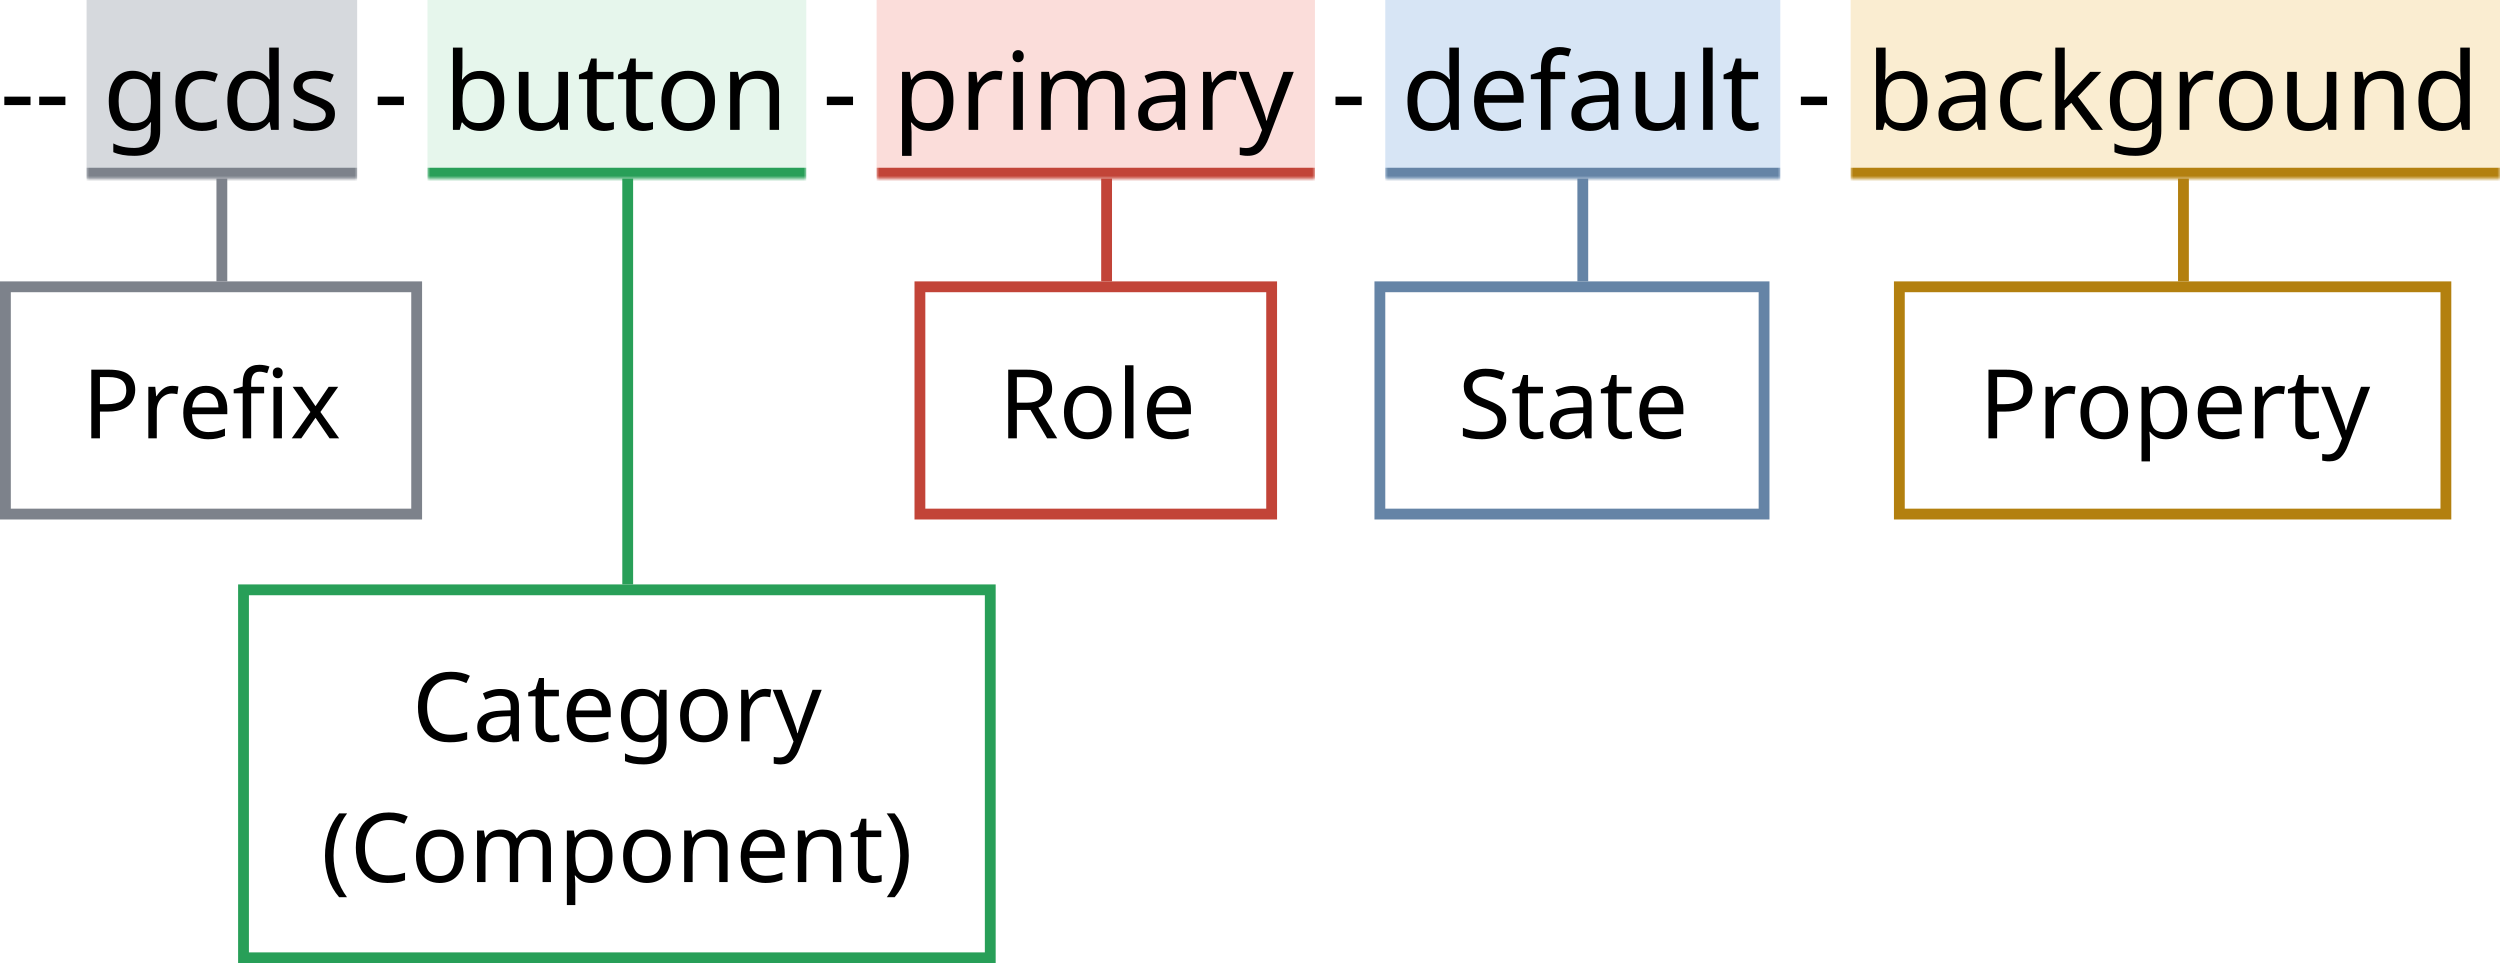 <svg width="462" height="178" viewBox="0 0 462 178" fill="none" xmlns="http://www.w3.org/2000/svg">
<path d="M0.8 19.42V17.86H5.64V19.42H0.8ZM7.245 19.42V17.86H12.085V19.42H7.245Z" fill="black"/>
<mask id="path-2-inside-1_8579_33782" fill="white">
<path d="M16 0H66V33H16V0Z"/>
</mask>
<path d="M16 0H66V33H16V0Z" fill="#D6D9DD"/>
<path d="M24.5 13.08C25.207 13.08 25.84 13.213 26.4 13.48C26.973 13.747 27.46 14.153 27.86 14.7H27.96L28.2 13.28H29.6V24.18C29.6 25.713 29.207 26.867 28.42 27.64C27.647 28.413 26.44 28.8 24.8 28.8C23.227 28.8 21.94 28.573 20.94 28.12V26.5C21.993 27.06 23.313 27.34 24.9 27.34C25.82 27.34 26.54 27.067 27.06 26.52C27.593 25.987 27.86 25.253 27.86 24.32V23.9C27.86 23.74 27.867 23.513 27.88 23.22C27.893 22.913 27.907 22.7 27.92 22.58H27.84C27.12 23.66 26.013 24.2 24.52 24.2C23.133 24.2 22.047 23.713 21.26 22.74C20.487 21.767 20.1 20.407 20.1 18.66C20.1 16.953 20.487 15.6 21.26 14.6C22.047 13.587 23.127 13.08 24.5 13.08ZM24.74 14.56C23.847 14.56 23.153 14.92 22.66 15.64C22.167 16.347 21.92 17.36 21.92 18.68C21.92 20 22.16 21.013 22.64 21.72C23.133 22.413 23.847 22.76 24.78 22.76C25.86 22.76 26.647 22.473 27.14 21.9C27.633 21.313 27.88 20.373 27.88 19.08V18.66C27.88 17.193 27.627 16.147 27.12 15.52C26.613 14.88 25.82 14.56 24.74 14.56ZM37.305 24.2C36.358 24.2 35.511 24.007 34.765 23.62C34.031 23.233 33.451 22.633 33.025 21.82C32.611 21.007 32.405 19.967 32.405 18.7C32.405 17.38 32.625 16.307 33.065 15.48C33.505 14.653 34.098 14.047 34.845 13.66C35.605 13.273 36.465 13.08 37.425 13.08C37.971 13.08 38.498 13.14 39.005 13.26C39.511 13.367 39.925 13.5 40.245 13.66L39.705 15.12C39.385 15 39.011 14.887 38.585 14.78C38.158 14.673 37.758 14.62 37.385 14.62C35.278 14.62 34.225 15.973 34.225 18.68C34.225 19.973 34.478 20.967 34.985 21.66C35.505 22.34 36.271 22.68 37.285 22.68C37.871 22.68 38.385 22.62 38.825 22.5C39.278 22.38 39.691 22.233 40.065 22.06V23.62C39.705 23.807 39.305 23.947 38.865 24.04C38.438 24.147 37.918 24.2 37.305 24.2ZM46.414 24.2C45.081 24.2 44.014 23.74 43.214 22.82C42.414 21.887 42.014 20.5 42.014 18.66C42.014 16.82 42.414 15.433 43.214 14.5C44.027 13.553 45.101 13.08 46.434 13.08C47.261 13.08 47.934 13.233 48.454 13.54C48.987 13.847 49.421 14.22 49.754 14.66H49.874C49.861 14.487 49.834 14.233 49.794 13.9C49.767 13.553 49.754 13.28 49.754 13.08V8.8H51.514V24H50.094L49.834 22.56H49.754C49.434 23.013 49.007 23.4 48.474 23.72C47.941 24.04 47.254 24.2 46.414 24.2ZM46.694 22.74C47.827 22.74 48.621 22.433 49.074 21.82C49.541 21.193 49.774 20.253 49.774 19V18.68C49.774 17.347 49.554 16.327 49.114 15.62C48.674 14.9 47.861 14.54 46.674 14.54C45.727 14.54 45.014 14.92 44.534 15.68C44.067 16.427 43.834 17.433 43.834 18.7C43.834 19.98 44.067 20.973 44.534 21.68C45.014 22.387 45.734 22.74 46.694 22.74ZM61.899 21.04C61.899 22.08 61.512 22.867 60.739 23.4C59.965 23.933 58.925 24.2 57.619 24.2C56.872 24.2 56.225 24.14 55.679 24.02C55.145 23.9 54.672 23.733 54.259 23.52V21.92C54.685 22.133 55.199 22.333 55.799 22.52C56.412 22.693 57.032 22.78 57.659 22.78C58.552 22.78 59.199 22.64 59.599 22.36C59.999 22.067 60.199 21.68 60.199 21.2C60.199 20.933 60.125 20.693 59.979 20.48C59.832 20.267 59.565 20.053 59.179 19.84C58.805 19.627 58.265 19.387 57.559 19.12C56.865 18.853 56.272 18.587 55.779 18.32C55.285 18.053 54.905 17.733 54.639 17.36C54.372 16.987 54.239 16.507 54.239 15.92C54.239 15.013 54.605 14.313 55.339 13.82C56.085 13.327 57.059 13.08 58.259 13.08C58.912 13.08 59.519 13.147 60.079 13.28C60.652 13.4 61.185 13.573 61.679 13.8L61.079 15.2C60.625 15.013 60.152 14.853 59.659 14.72C59.165 14.587 58.659 14.52 58.139 14.52C57.419 14.52 56.865 14.64 56.479 14.88C56.105 15.107 55.919 15.42 55.919 15.82C55.919 16.113 56.005 16.367 56.179 16.58C56.352 16.78 56.639 16.98 57.039 17.18C57.452 17.367 57.999 17.593 58.679 17.86C59.359 18.113 59.939 18.373 60.419 18.64C60.899 18.907 61.265 19.233 61.519 19.62C61.772 19.993 61.899 20.467 61.899 21.04Z" fill="black"/>
<path d="M66 31H16V35H66V31Z" fill="#7D828B" mask="url(#path-2-inside-1_8579_33782)"/>
<path d="M69.8 19.42V17.86H74.64V19.42H69.8Z" fill="black"/>
<mask id="path-6-inside-2_8579_33782" fill="white">
<path d="M79 0H149V33H79V0Z"/>
</mask>
<path d="M79 0H149V33H79V0Z" fill="#E6F6EC"/>
<path d="M85.46 12.5C85.46 12.953 85.447 13.38 85.42 13.78C85.407 14.167 85.387 14.473 85.36 14.7H85.46C85.767 14.247 86.187 13.867 86.72 13.56C87.253 13.253 87.94 13.1 88.78 13.1C90.113 13.1 91.18 13.567 91.98 14.5C92.793 15.42 93.2 16.8 93.2 18.64C93.2 20.48 92.793 21.867 91.98 22.8C91.167 23.733 90.1 24.2 88.78 24.2C87.94 24.2 87.253 24.047 86.72 23.74C86.187 23.433 85.767 23.067 85.46 22.64H85.32L84.96 24H83.7V8.8H85.46V12.5ZM88.48 14.56C87.347 14.56 86.56 14.887 86.12 15.54C85.68 16.193 85.46 17.207 85.46 18.58V18.66C85.46 19.98 85.673 20.993 86.1 21.7C86.54 22.393 87.347 22.74 88.52 22.74C89.48 22.74 90.193 22.387 90.66 21.68C91.14 20.973 91.38 19.953 91.38 18.62C91.38 15.913 90.413 14.56 88.48 14.56ZM104.965 13.28V24H103.525L103.265 22.58H103.185C102.838 23.14 102.358 23.553 101.745 23.82C101.131 24.073 100.478 24.2 99.785 24.2C98.491 24.2 97.518 23.893 96.865 23.28C96.211 22.653 95.885 21.66 95.885 20.3V13.28H97.665V20.18C97.665 21.887 98.458 22.74 100.045 22.74C101.231 22.74 102.051 22.407 102.505 21.74C102.971 21.073 103.205 20.113 103.205 18.86V13.28H104.965ZM111.948 22.76C112.215 22.76 112.488 22.74 112.768 22.7C113.048 22.647 113.275 22.593 113.448 22.54V23.88C113.261 23.973 112.995 24.047 112.648 24.1C112.301 24.167 111.968 24.2 111.648 24.2C111.088 24.2 110.568 24.107 110.088 23.92C109.621 23.72 109.241 23.38 108.948 22.9C108.655 22.42 108.508 21.747 108.508 20.88V14.64H106.988V13.8L108.528 13.1L109.228 10.82H110.268V13.28H113.368V14.64H110.268V20.84C110.268 21.493 110.421 21.98 110.728 22.3C111.048 22.607 111.455 22.76 111.948 22.76ZM119.175 22.76C119.441 22.76 119.715 22.74 119.995 22.7C120.275 22.647 120.501 22.593 120.675 22.54V23.88C120.488 23.973 120.221 24.047 119.875 24.1C119.528 24.167 119.195 24.2 118.875 24.2C118.315 24.2 117.795 24.107 117.315 23.92C116.848 23.72 116.468 23.38 116.175 22.9C115.881 22.42 115.735 21.747 115.735 20.88V14.64H114.215V13.8L115.755 13.1L116.455 10.82H117.495V13.28H120.595V14.64H117.495V20.84C117.495 21.493 117.648 21.98 117.955 22.3C118.275 22.607 118.681 22.76 119.175 22.76ZM132.141 18.62C132.141 20.393 131.688 21.767 130.781 22.74C129.888 23.713 128.674 24.2 127.141 24.2C126.194 24.2 125.348 23.987 124.601 23.56C123.868 23.12 123.288 22.487 122.861 21.66C122.434 20.82 122.221 19.807 122.221 18.62C122.221 16.847 122.668 15.48 123.561 14.52C124.454 13.56 125.668 13.08 127.201 13.08C128.174 13.08 129.028 13.3 129.761 13.74C130.508 14.167 131.088 14.793 131.501 15.62C131.928 16.433 132.141 17.433 132.141 18.62ZM124.041 18.62C124.041 19.887 124.288 20.893 124.781 21.64C125.288 22.373 126.088 22.74 127.181 22.74C128.261 22.74 129.054 22.373 129.561 21.64C130.068 20.893 130.321 19.887 130.321 18.62C130.321 17.353 130.068 16.36 129.561 15.64C129.054 14.92 128.254 14.56 127.161 14.56C126.068 14.56 125.274 14.92 124.781 15.64C124.288 16.36 124.041 17.353 124.041 18.62ZM140.09 13.08C141.37 13.08 142.337 13.393 142.99 14.02C143.644 14.633 143.97 15.633 143.97 17.02V24H142.23V17.14C142.23 15.42 141.43 14.56 139.83 14.56C138.644 14.56 137.824 14.893 137.37 15.56C136.917 16.227 136.69 17.187 136.69 18.44V24H134.93V13.28H136.35L136.61 14.74H136.71C137.057 14.18 137.537 13.767 138.15 13.5C138.764 13.22 139.41 13.08 140.09 13.08Z" fill="black"/>
<path d="M149 31H79V35H149V31Z" fill="#289F58" mask="url(#path-6-inside-2_8579_33782)"/>
<path d="M152.8 19.42V17.86H157.64V19.42H152.8Z" fill="black"/>
<mask id="path-10-inside-3_8579_33782" fill="white">
<path d="M162 0H243V33H162V0Z"/>
</mask>
<path d="M162 0H243V33H162V0Z" fill="#FBDDDA"/>
<path d="M171.8 13.08C173.12 13.08 174.18 13.54 174.98 14.46C175.793 15.38 176.2 16.767 176.2 18.62C176.2 20.447 175.793 21.833 174.98 22.78C174.18 23.727 173.113 24.2 171.78 24.2C170.953 24.2 170.267 24.047 169.72 23.74C169.187 23.42 168.767 23.053 168.46 22.64H168.34C168.367 22.867 168.393 23.153 168.42 23.5C168.447 23.847 168.46 24.147 168.46 24.4V28.8H166.7V13.28H168.14L168.38 14.74H168.46C168.78 14.273 169.2 13.88 169.72 13.56C170.24 13.24 170.933 13.08 171.8 13.08ZM171.48 14.56C170.387 14.56 169.613 14.867 169.16 15.48C168.72 16.093 168.487 17.027 168.46 18.28V18.62C168.46 19.94 168.673 20.96 169.1 21.68C169.54 22.387 170.347 22.74 171.52 22.74C172.173 22.74 172.707 22.56 173.12 22.2C173.547 21.84 173.86 21.353 174.06 20.74C174.273 20.113 174.38 19.4 174.38 18.6C174.38 17.373 174.14 16.393 173.66 15.66C173.193 14.927 172.467 14.56 171.48 14.56ZM184.005 13.08C184.205 13.08 184.418 13.093 184.645 13.12C184.885 13.133 185.091 13.16 185.265 13.2L185.045 14.82C184.871 14.78 184.678 14.747 184.465 14.72C184.265 14.693 184.071 14.68 183.885 14.68C183.338 14.68 182.825 14.833 182.345 15.14C181.865 15.433 181.478 15.853 181.185 16.4C180.905 16.933 180.765 17.56 180.765 18.28V24H179.005V13.28H180.445L180.645 15.24H180.725C181.071 14.653 181.518 14.147 182.065 13.72C182.611 13.293 183.258 13.08 184.005 13.08ZM188.166 9.26C188.433 9.26 188.666 9.353 188.866 9.54C189.08 9.713 189.186 9.993 189.186 10.38C189.186 10.753 189.08 11.033 188.866 11.22C188.666 11.407 188.433 11.5 188.166 11.5C187.873 11.5 187.626 11.407 187.426 11.22C187.226 11.033 187.126 10.753 187.126 10.38C187.126 9.993 187.226 9.713 187.426 9.54C187.626 9.353 187.873 9.26 188.166 9.26ZM189.026 13.28V24H187.266V13.28H189.026ZM204.183 13.08C205.396 13.08 206.303 13.393 206.903 14.02C207.503 14.633 207.803 15.633 207.803 17.02V24H206.063V17.1C206.063 15.407 205.336 14.56 203.883 14.56C202.843 14.56 202.096 14.86 201.643 15.46C201.203 16.06 200.983 16.933 200.983 18.08V24H199.243V17.1C199.243 15.407 198.509 14.56 197.043 14.56C195.963 14.56 195.216 14.893 194.803 15.56C194.389 16.227 194.183 17.187 194.183 18.44V24H192.423V13.28H193.843L194.103 14.74H194.203C194.536 14.18 194.983 13.767 195.543 13.5C196.116 13.22 196.723 13.08 197.363 13.08C199.043 13.08 200.136 13.68 200.643 14.88H200.743C201.103 14.267 201.589 13.813 202.203 13.52C202.829 13.227 203.489 13.08 204.183 13.08ZM215.174 13.1C216.481 13.1 217.447 13.387 218.074 13.96C218.701 14.533 219.014 15.447 219.014 16.7V24H217.734L217.394 22.48H217.314C216.847 23.067 216.354 23.5 215.834 23.78C215.327 24.06 214.621 24.2 213.714 24.2C212.741 24.2 211.934 23.947 211.294 23.44C210.654 22.92 210.334 22.113 210.334 21.02C210.334 19.953 210.754 19.133 211.594 18.56C212.434 17.973 213.727 17.653 215.474 17.6L217.294 17.54V16.9C217.294 16.007 217.101 15.387 216.714 15.04C216.327 14.693 215.781 14.52 215.074 14.52C214.514 14.52 213.981 14.607 213.474 14.78C212.967 14.94 212.494 15.127 212.054 15.34L211.514 14.02C211.981 13.767 212.534 13.553 213.174 13.38C213.814 13.193 214.481 13.1 215.174 13.1ZM215.694 18.82C214.361 18.873 213.434 19.087 212.914 19.46C212.407 19.833 212.154 20.36 212.154 21.04C212.154 21.64 212.334 22.08 212.694 22.36C213.067 22.64 213.541 22.78 214.114 22.78C215.021 22.78 215.774 22.533 216.374 22.04C216.974 21.533 217.274 20.76 217.274 19.72V18.76L215.694 18.82ZM227.325 13.08C227.525 13.08 227.738 13.093 227.965 13.12C228.205 13.133 228.412 13.16 228.585 13.2L228.365 14.82C228.192 14.78 227.998 14.747 227.785 14.72C227.585 14.693 227.392 14.68 227.205 14.68C226.658 14.68 226.145 14.833 225.665 15.14C225.185 15.433 224.798 15.853 224.505 16.4C224.225 16.933 224.085 17.56 224.085 18.28V24H222.325V13.28H223.765L223.965 15.24H224.045C224.392 14.653 224.838 14.147 225.385 13.72C225.932 13.293 226.578 13.08 227.325 13.08ZM228.907 13.28H230.787L233.107 19.38C233.307 19.913 233.487 20.427 233.647 20.92C233.807 21.4 233.927 21.86 234.007 22.3H234.087C234.167 21.967 234.293 21.533 234.467 21C234.64 20.453 234.82 19.907 235.007 19.36L237.187 13.28H239.087L234.467 25.48C234.093 26.493 233.607 27.3 233.007 27.9C232.42 28.5 231.607 28.8 230.567 28.8C230.247 28.8 229.967 28.78 229.727 28.74C229.487 28.713 229.28 28.68 229.107 28.64V27.24C229.253 27.267 229.427 27.293 229.627 27.32C229.84 27.347 230.06 27.36 230.287 27.36C230.9 27.36 231.393 27.187 231.767 26.84C232.153 26.493 232.453 26.033 232.667 25.46L233.227 24.04L228.907 13.28Z" fill="black"/>
<path d="M243 31H162V35H243V31Z" fill="#C24438" mask="url(#path-10-inside-3_8579_33782)"/>
<path d="M246.8 19.42V17.86H251.64V19.42H246.8Z" fill="black"/>
<mask id="path-14-inside-4_8579_33782" fill="white">
<path d="M256 0H329V33H256V0Z"/>
</mask>
<path d="M256 0H329V33H256V0Z" fill="#D7E5F5"/>
<path d="M264.5 24.2C263.167 24.2 262.1 23.74 261.3 22.82C260.5 21.887 260.1 20.5 260.1 18.66C260.1 16.82 260.5 15.433 261.3 14.5C262.113 13.553 263.187 13.08 264.52 13.08C265.347 13.08 266.02 13.233 266.54 13.54C267.073 13.847 267.507 14.22 267.84 14.66H267.96C267.947 14.487 267.92 14.233 267.88 13.9C267.853 13.553 267.84 13.28 267.84 13.08V8.8H269.6V24H268.18L267.92 22.56H267.84C267.52 23.013 267.093 23.4 266.56 23.72C266.027 24.04 265.34 24.2 264.5 24.2ZM264.78 22.74C265.913 22.74 266.707 22.433 267.16 21.82C267.627 21.193 267.86 20.253 267.86 19V18.68C267.86 17.347 267.64 16.327 267.2 15.62C266.76 14.9 265.947 14.54 264.76 14.54C263.813 14.54 263.1 14.92 262.62 15.68C262.153 16.427 261.92 17.433 261.92 18.7C261.92 19.98 262.153 20.973 262.62 21.68C263.1 22.387 263.82 22.74 264.78 22.74ZM277.145 13.08C278.065 13.08 278.851 13.28 279.505 13.68C280.171 14.08 280.678 14.647 281.025 15.38C281.385 16.1 281.565 16.947 281.565 17.92V18.98H274.225C274.251 20.193 274.558 21.12 275.145 21.76C275.745 22.387 276.578 22.7 277.645 22.7C278.325 22.7 278.925 22.64 279.445 22.52C279.978 22.387 280.525 22.2 281.085 21.96V23.5C280.538 23.74 279.998 23.913 279.465 24.02C278.931 24.14 278.298 24.2 277.565 24.2C276.551 24.2 275.651 23.993 274.865 23.58C274.091 23.167 273.485 22.553 273.045 21.74C272.618 20.913 272.405 19.907 272.405 18.72C272.405 17.547 272.598 16.54 272.985 15.7C273.385 14.86 273.938 14.213 274.645 13.76C275.365 13.307 276.198 13.08 277.145 13.08ZM277.125 14.52C276.285 14.52 275.618 14.793 275.125 15.34C274.645 15.873 274.358 16.62 274.265 17.58H279.725C279.711 16.673 279.498 15.94 279.085 15.38C278.671 14.807 278.018 14.52 277.125 14.52ZM289.234 14.64H286.534V24H284.774V14.64H282.894V13.82L284.774 13.22V12.6C284.774 11.213 285.08 10.22 285.694 9.62C286.307 9.007 287.16 8.7 288.254 8.7C288.68 8.7 289.067 8.74 289.414 8.82C289.774 8.887 290.08 8.967 290.334 9.06L289.874 10.44C289.66 10.373 289.414 10.307 289.134 10.24C288.854 10.173 288.567 10.14 288.274 10.14C287.687 10.14 287.247 10.34 286.954 10.74C286.674 11.127 286.534 11.74 286.534 12.58V13.28H289.234V14.64ZM295.229 13.1C296.535 13.1 297.502 13.387 298.129 13.96C298.755 14.533 299.069 15.447 299.069 16.7V24H297.789L297.449 22.48H297.369C296.902 23.067 296.409 23.5 295.889 23.78C295.382 24.06 294.675 24.2 293.769 24.2C292.795 24.2 291.989 23.947 291.349 23.44C290.709 22.92 290.389 22.113 290.389 21.02C290.389 19.953 290.809 19.133 291.649 18.56C292.489 17.973 293.782 17.653 295.529 17.6L297.349 17.54V16.9C297.349 16.007 297.155 15.387 296.769 15.04C296.382 14.693 295.835 14.52 295.129 14.52C294.569 14.52 294.035 14.607 293.529 14.78C293.022 14.94 292.549 15.127 292.109 15.34L291.569 14.02C292.035 13.767 292.589 13.553 293.229 13.38C293.869 13.193 294.535 13.1 295.229 13.1ZM295.749 18.82C294.415 18.873 293.489 19.087 292.969 19.46C292.462 19.833 292.209 20.36 292.209 21.04C292.209 21.64 292.389 22.08 292.749 22.36C293.122 22.64 293.595 22.78 294.169 22.78C295.075 22.78 295.829 22.533 296.429 22.04C297.029 21.533 297.329 20.76 297.329 19.72V18.76L295.749 18.82ZM311.34 13.28V24H309.9L309.64 22.58H309.56C309.213 23.14 308.733 23.553 308.12 23.82C307.506 24.073 306.853 24.2 306.16 24.2C304.866 24.2 303.893 23.893 303.24 23.28C302.586 22.653 302.26 21.66 302.26 20.3V13.28H304.04V20.18C304.04 21.887 304.833 22.74 306.42 22.74C307.606 22.74 308.426 22.407 308.88 21.74C309.346 21.073 309.58 20.113 309.58 18.86V13.28H311.34ZM316.503 24H314.743V8.8H316.503V24ZM323.479 22.76C323.746 22.76 324.019 22.74 324.299 22.7C324.579 22.647 324.806 22.593 324.979 22.54V23.88C324.793 23.973 324.526 24.047 324.179 24.1C323.833 24.167 323.499 24.2 323.179 24.2C322.619 24.2 322.099 24.107 321.619 23.92C321.153 23.72 320.773 23.38 320.479 22.9C320.186 22.42 320.039 21.747 320.039 20.88V14.64H318.519V13.8L320.059 13.1L320.759 10.82H321.799V13.28H324.899V14.64H321.799V20.84C321.799 21.493 321.953 21.98 322.259 22.3C322.579 22.607 322.986 22.76 323.479 22.76Z" fill="black"/>
<path d="M329 31H256V35H329V31Z" fill="#6584A6" mask="url(#path-14-inside-4_8579_33782)"/>
<path d="M332.8 19.42V17.86H337.64V19.42H332.8Z" fill="black"/>
<mask id="path-18-inside-5_8579_33782" fill="white">
<path d="M342 0H462V33H342V0Z"/>
</mask>
<path d="M342 0H462V33H342V0Z" fill="#FAEDD1"/>
<path d="M348.46 12.5C348.46 12.953 348.447 13.38 348.42 13.78C348.407 14.167 348.387 14.473 348.36 14.7H348.46C348.767 14.247 349.187 13.867 349.72 13.56C350.253 13.253 350.94 13.1 351.78 13.1C353.113 13.1 354.18 13.567 354.98 14.5C355.793 15.42 356.2 16.8 356.2 18.64C356.2 20.48 355.793 21.867 354.98 22.8C354.167 23.733 353.1 24.2 351.78 24.2C350.94 24.2 350.253 24.047 349.72 23.74C349.187 23.433 348.767 23.067 348.46 22.64H348.32L347.96 24H346.7V8.8H348.46V12.5ZM351.48 14.56C350.347 14.56 349.56 14.887 349.12 15.54C348.68 16.193 348.46 17.207 348.46 18.58V18.66C348.46 19.98 348.673 20.993 349.1 21.7C349.54 22.393 350.347 22.74 351.52 22.74C352.48 22.74 353.193 22.387 353.66 21.68C354.14 20.973 354.38 19.953 354.38 18.62C354.38 15.913 353.413 14.56 351.48 14.56ZM363.065 13.1C364.371 13.1 365.338 13.387 365.965 13.96C366.591 14.533 366.905 15.447 366.905 16.7V24H365.625L365.285 22.48H365.205C364.738 23.067 364.245 23.5 363.725 23.78C363.218 24.06 362.511 24.2 361.605 24.2C360.631 24.2 359.825 23.947 359.185 23.44C358.545 22.92 358.225 22.113 358.225 21.02C358.225 19.953 358.645 19.133 359.485 18.56C360.325 17.973 361.618 17.653 363.365 17.6L365.185 17.54V16.9C365.185 16.007 364.991 15.387 364.605 15.04C364.218 14.693 363.671 14.52 362.965 14.52C362.405 14.52 361.871 14.607 361.365 14.78C360.858 14.94 360.385 15.127 359.945 15.34L359.405 14.02C359.871 13.767 360.425 13.553 361.065 13.38C361.705 13.193 362.371 13.1 363.065 13.1ZM363.585 18.82C362.251 18.873 361.325 19.087 360.805 19.46C360.298 19.833 360.045 20.36 360.045 21.04C360.045 21.64 360.225 22.08 360.585 22.36C360.958 22.64 361.431 22.78 362.005 22.78C362.911 22.78 363.665 22.533 364.265 22.04C364.865 21.533 365.165 20.76 365.165 19.72V18.76L363.585 18.82ZM374.516 24.2C373.569 24.2 372.722 24.007 371.976 23.62C371.242 23.233 370.662 22.633 370.236 21.82C369.822 21.007 369.616 19.967 369.616 18.7C369.616 17.38 369.836 16.307 370.276 15.48C370.716 14.653 371.309 14.047 372.056 13.66C372.816 13.273 373.676 13.08 374.636 13.08C375.182 13.08 375.709 13.14 376.216 13.26C376.722 13.367 377.136 13.5 377.456 13.66L376.916 15.12C376.596 15 376.222 14.887 375.796 14.78C375.369 14.673 374.969 14.62 374.596 14.62C372.489 14.62 371.436 15.973 371.436 18.68C371.436 19.973 371.689 20.967 372.196 21.66C372.716 22.34 373.482 22.68 374.496 22.68C375.082 22.68 375.596 22.62 376.036 22.5C376.489 22.38 376.902 22.233 377.276 22.06V23.62C376.916 23.807 376.516 23.947 376.076 24.04C375.649 24.147 375.129 24.2 374.516 24.2ZM381.565 16.74C381.565 16.953 381.552 17.233 381.525 17.58C381.512 17.927 381.498 18.227 381.485 18.48H381.565C381.645 18.373 381.765 18.22 381.925 18.02C382.085 17.82 382.245 17.62 382.405 17.42C382.578 17.207 382.725 17.033 382.845 16.9L386.265 13.28H388.325L383.985 17.86L388.625 24H386.505L382.785 19L381.565 20.06V24H379.825V8.8H381.565V16.74ZM394.309 13.08C395.015 13.08 395.649 13.213 396.209 13.48C396.782 13.747 397.269 14.153 397.669 14.7H397.769L398.009 13.28H399.409V24.18C399.409 25.713 399.015 26.867 398.229 27.64C397.455 28.413 396.249 28.8 394.609 28.8C393.035 28.8 391.749 28.573 390.749 28.12V26.5C391.802 27.06 393.122 27.34 394.709 27.34C395.629 27.34 396.349 27.067 396.869 26.52C397.402 25.987 397.669 25.253 397.669 24.32V23.9C397.669 23.74 397.675 23.513 397.689 23.22C397.702 22.913 397.715 22.7 397.729 22.58H397.649C396.929 23.66 395.822 24.2 394.329 24.2C392.942 24.2 391.855 23.713 391.069 22.74C390.295 21.767 389.909 20.407 389.909 18.66C389.909 16.953 390.295 15.6 391.069 14.6C391.855 13.587 392.935 13.08 394.309 13.08ZM394.549 14.56C393.655 14.56 392.962 14.92 392.469 15.64C391.975 16.347 391.729 17.36 391.729 18.68C391.729 20 391.969 21.013 392.449 21.72C392.942 22.413 393.655 22.76 394.589 22.76C395.669 22.76 396.455 22.473 396.949 21.9C397.442 21.313 397.689 20.373 397.689 19.08V18.66C397.689 17.193 397.435 16.147 396.929 15.52C396.422 14.88 395.629 14.56 394.549 14.56ZM407.813 13.08C408.013 13.08 408.227 13.093 408.453 13.12C408.693 13.133 408.9 13.16 409.073 13.2L408.853 14.82C408.68 14.78 408.487 14.747 408.273 14.72C408.073 14.693 407.88 14.68 407.693 14.68C407.147 14.68 406.633 14.833 406.153 15.14C405.673 15.433 405.287 15.853 404.993 16.4C404.713 16.933 404.573 17.56 404.573 18.28V24H402.813V13.28H404.253L404.453 15.24H404.533C404.88 14.653 405.327 14.147 405.873 13.72C406.42 13.293 407.067 13.08 407.813 13.08ZM420.004 18.62C420.004 20.393 419.551 21.767 418.644 22.74C417.751 23.713 416.538 24.2 415.004 24.2C414.058 24.2 413.211 23.987 412.464 23.56C411.731 23.12 411.151 22.487 410.724 21.66C410.298 20.82 410.084 19.807 410.084 18.62C410.084 16.847 410.531 15.48 411.424 14.52C412.318 13.56 413.531 13.08 415.064 13.08C416.038 13.08 416.891 13.3 417.624 13.74C418.371 14.167 418.951 14.793 419.364 15.62C419.791 16.433 420.004 17.433 420.004 18.62ZM411.904 18.62C411.904 19.887 412.151 20.893 412.644 21.64C413.151 22.373 413.951 22.74 415.044 22.74C416.124 22.74 416.918 22.373 417.424 21.64C417.931 20.893 418.184 19.887 418.184 18.62C418.184 17.353 417.931 16.36 417.424 15.64C416.918 14.92 416.118 14.56 415.024 14.56C413.931 14.56 413.138 14.92 412.644 15.64C412.151 16.36 411.904 17.353 411.904 18.62ZM431.754 13.28V24H430.314L430.054 22.58H429.974C429.627 23.14 429.147 23.553 428.534 23.82C427.92 24.073 427.267 24.2 426.574 24.2C425.28 24.2 424.307 23.893 423.654 23.28C423 22.653 422.674 21.66 422.674 20.3V13.28H424.454V20.18C424.454 21.887 425.247 22.74 426.834 22.74C428.02 22.74 428.84 22.407 429.294 21.74C429.76 21.073 429.994 20.113 429.994 18.86V13.28H431.754ZM440.317 13.08C441.597 13.08 442.564 13.393 443.217 14.02C443.87 14.633 444.197 15.633 444.197 17.02V24H442.457V17.14C442.457 15.42 441.657 14.56 440.057 14.56C438.87 14.56 438.05 14.893 437.597 15.56C437.144 16.227 436.917 17.187 436.917 18.44V24H435.157V13.28H436.577L436.837 14.74H436.937C437.284 14.18 437.764 13.767 438.377 13.5C438.99 13.22 439.637 13.08 440.317 13.08ZM451.32 24.2C449.987 24.2 448.92 23.74 448.12 22.82C447.32 21.887 446.92 20.5 446.92 18.66C446.92 16.82 447.32 15.433 448.12 14.5C448.934 13.553 450.007 13.08 451.34 13.08C452.167 13.08 452.84 13.233 453.36 13.54C453.894 13.847 454.327 14.22 454.66 14.66H454.78C454.767 14.487 454.74 14.233 454.7 13.9C454.674 13.553 454.66 13.28 454.66 13.08V8.8H456.42V24H455L454.74 22.56H454.66C454.34 23.013 453.914 23.4 453.38 23.72C452.847 24.04 452.16 24.2 451.32 24.2ZM451.6 22.74C452.734 22.74 453.527 22.433 453.98 21.82C454.447 21.193 454.68 20.253 454.68 19V18.68C454.68 17.347 454.46 16.327 454.02 15.62C453.58 14.9 452.767 14.54 451.58 14.54C450.634 14.54 449.92 14.92 449.44 15.68C448.974 16.427 448.74 17.433 448.74 18.7C448.74 19.98 448.974 20.973 449.44 21.68C449.92 22.387 450.64 22.74 451.6 22.74Z" fill="black"/>
<path d="M462 31H342V35H462V31Z" fill="#B3800F" mask="url(#path-18-inside-5_8579_33782)"/>
<g filter="url(#filter0_d_8579_33782)">
<path d="M39 33V52" stroke="#7D828B" stroke-width="2"/>
</g>
<path d="M20.228 68.319C21.886 68.319 23.093 68.645 23.851 69.296C24.609 69.947 24.988 70.865 24.988 72.049C24.988 72.748 24.828 73.405 24.508 74.02C24.2 74.624 23.673 75.115 22.927 75.494C22.193 75.873 21.193 76.063 19.926 76.063H18.47V81H16.871V68.319H20.228ZM20.086 69.687H18.47V74.695H19.748C20.956 74.695 21.856 74.5 22.448 74.109C23.04 73.718 23.336 73.055 23.336 72.12C23.336 71.303 23.076 70.693 22.555 70.291C22.034 69.888 21.211 69.687 20.086 69.687ZM31.851 71.303C32.029 71.303 32.218 71.315 32.42 71.339C32.633 71.35 32.816 71.374 32.97 71.41L32.775 72.848C32.621 72.813 32.449 72.783 32.26 72.759C32.082 72.736 31.91 72.724 31.745 72.724C31.259 72.724 30.803 72.86 30.377 73.132C29.951 73.393 29.608 73.766 29.347 74.251C29.099 74.725 28.974 75.281 28.974 75.921V81H27.411V71.481H28.69L28.868 73.221H28.939C29.247 72.7 29.643 72.25 30.129 71.871C30.614 71.493 31.188 71.303 31.851 71.303ZM38.077 71.303C38.894 71.303 39.593 71.481 40.173 71.836C40.765 72.191 41.215 72.694 41.523 73.345C41.842 73.985 42.002 74.737 42.002 75.601V76.542H35.484C35.508 77.62 35.78 78.443 36.301 79.011C36.834 79.567 37.574 79.846 38.521 79.846C39.125 79.846 39.658 79.792 40.12 79.686C40.593 79.567 41.079 79.402 41.576 79.189V80.556C41.09 80.769 40.611 80.923 40.137 81.018C39.664 81.124 39.101 81.178 38.45 81.178C37.55 81.178 36.751 80.994 36.053 80.627C35.366 80.26 34.827 79.715 34.436 78.993C34.057 78.259 33.868 77.365 33.868 76.311C33.868 75.269 34.04 74.376 34.383 73.63C34.738 72.884 35.23 72.309 35.857 71.907C36.496 71.504 37.236 71.303 38.077 71.303ZM38.059 72.582C37.313 72.582 36.721 72.825 36.283 73.31C35.857 73.784 35.603 74.447 35.52 75.299H40.368C40.356 74.494 40.167 73.843 39.8 73.345C39.433 72.836 38.853 72.582 38.059 72.582ZM48.812 72.688H46.415V81H44.852V72.688H43.182V71.96L44.852 71.427V70.877C44.852 69.645 45.124 68.763 45.669 68.231C46.213 67.686 46.971 67.414 47.942 67.414C48.321 67.414 48.664 67.449 48.972 67.52C49.292 67.579 49.564 67.65 49.789 67.733L49.381 68.959C49.191 68.9 48.972 68.84 48.724 68.781C48.475 68.722 48.22 68.692 47.96 68.692C47.439 68.692 47.048 68.87 46.788 69.225C46.539 69.569 46.415 70.113 46.415 70.859V71.481H48.812V72.688ZM51.334 67.911C51.571 67.911 51.778 67.994 51.956 68.159C52.145 68.313 52.24 68.562 52.24 68.905C52.24 69.237 52.145 69.486 51.956 69.651C51.778 69.817 51.571 69.9 51.334 69.9C51.074 69.9 50.855 69.817 50.677 69.651C50.499 69.486 50.411 69.237 50.411 68.905C50.411 68.562 50.499 68.313 50.677 68.159C50.855 67.994 51.074 67.911 51.334 67.911ZM52.098 71.481V81H50.535V71.481H52.098ZM57.365 76.134L54.079 71.481H55.855L58.306 75.068L60.739 71.481H62.498L59.212 76.134L62.675 81H60.899L58.306 77.199L55.678 81H53.919L57.365 76.134Z" fill="black"/>
<rect x="1" y="53" width="76" height="42" stroke="#7D828B" stroke-width="2"/>
<g filter="url(#filter1_d_8579_33782)">
<path d="M114 33V108" stroke="#289F58" stroke-width="2"/>
</g>
<path d="M83.313 125.545C81.952 125.545 80.88 126.001 80.099 126.912C79.317 127.824 78.927 129.073 78.927 130.66C78.927 132.234 79.288 133.484 80.01 134.407C80.744 135.319 81.839 135.775 83.296 135.775C83.852 135.775 84.379 135.727 84.876 135.632C85.373 135.538 85.859 135.419 86.332 135.277V136.663C85.859 136.84 85.368 136.97 84.858 137.053C84.361 137.136 83.763 137.178 83.065 137.178C81.774 137.178 80.697 136.911 79.832 136.378C78.968 135.846 78.317 135.088 77.879 134.105C77.452 133.122 77.239 131.968 77.239 130.642C77.239 129.363 77.47 128.238 77.932 127.268C78.406 126.285 79.098 125.521 80.01 124.976C80.921 124.42 82.029 124.142 83.331 124.142C84.669 124.142 85.835 124.39 86.83 124.888L86.19 126.237C85.8 126.06 85.362 125.9 84.876 125.758C84.403 125.616 83.882 125.545 83.313 125.545ZM92.492 127.321C93.653 127.321 94.511 127.575 95.067 128.084C95.624 128.594 95.902 129.405 95.902 130.518V137H94.766L94.464 135.65H94.392C93.978 136.171 93.54 136.556 93.078 136.805C92.628 137.053 92.001 137.178 91.196 137.178C90.331 137.178 89.615 136.953 89.047 136.503C88.478 136.041 88.194 135.325 88.194 134.354C88.194 133.407 88.567 132.678 89.313 132.169C90.059 131.648 91.208 131.364 92.759 131.317L94.375 131.264V130.695C94.375 129.902 94.203 129.351 93.86 129.044C93.516 128.736 93.031 128.582 92.403 128.582C91.906 128.582 91.433 128.659 90.983 128.813C90.533 128.955 90.112 129.12 89.722 129.31L89.242 128.138C89.656 127.913 90.148 127.723 90.716 127.569C91.284 127.404 91.876 127.321 92.492 127.321ZM92.954 132.4C91.77 132.448 90.947 132.637 90.485 132.968C90.035 133.3 89.811 133.768 89.811 134.372C89.811 134.904 89.97 135.295 90.29 135.544C90.621 135.792 91.042 135.917 91.551 135.917C92.356 135.917 93.025 135.698 93.558 135.26C94.091 134.81 94.357 134.123 94.357 133.199V132.347L92.954 132.4ZM102.021 135.899C102.258 135.899 102.501 135.881 102.749 135.846C102.998 135.798 103.199 135.751 103.353 135.704V136.893C103.188 136.976 102.951 137.041 102.643 137.089C102.335 137.148 102.039 137.178 101.755 137.178C101.258 137.178 100.796 137.095 100.37 136.929C99.955 136.751 99.618 136.449 99.357 136.023C99.097 135.597 98.967 134.999 98.967 134.229V128.688H97.617V127.942L98.984 127.321L99.606 125.296H100.529V127.481H103.282V128.688H100.529V134.194C100.529 134.774 100.666 135.206 100.938 135.49C101.222 135.763 101.583 135.899 102.021 135.899ZM108.936 127.303C109.753 127.303 110.451 127.481 111.031 127.836C111.623 128.191 112.073 128.694 112.381 129.345C112.701 129.985 112.861 130.737 112.861 131.601V132.542H106.343C106.366 133.62 106.639 134.443 107.16 135.011C107.693 135.567 108.433 135.846 109.38 135.846C109.984 135.846 110.516 135.792 110.978 135.686C111.452 135.567 111.937 135.402 112.434 135.188V136.556C111.949 136.769 111.47 136.923 110.996 137.018C110.522 137.124 109.96 137.178 109.309 137.178C108.409 137.178 107.61 136.994 106.911 136.627C106.224 136.26 105.686 135.715 105.295 134.993C104.916 134.259 104.727 133.365 104.727 132.311C104.727 131.269 104.898 130.376 105.242 129.63C105.597 128.884 106.088 128.309 106.716 127.907C107.355 127.504 108.095 127.303 108.936 127.303ZM108.918 128.582C108.172 128.582 107.58 128.824 107.142 129.31C106.716 129.784 106.461 130.447 106.378 131.299H111.227C111.215 130.494 111.026 129.843 110.658 129.345C110.291 128.836 109.711 128.582 108.918 128.582ZM118.659 127.303C119.286 127.303 119.848 127.421 120.346 127.658C120.855 127.895 121.287 128.256 121.642 128.742H121.731L121.944 127.481H123.187V137.16C123.187 138.521 122.838 139.546 122.139 140.232C121.453 140.919 120.381 141.262 118.925 141.262C117.528 141.262 116.385 141.061 115.497 140.659V139.22C116.433 139.717 117.605 139.966 119.014 139.966C119.831 139.966 120.47 139.723 120.932 139.238C121.405 138.764 121.642 138.113 121.642 137.284V136.911C121.642 136.769 121.648 136.568 121.66 136.307C121.672 136.035 121.684 135.846 121.695 135.739H121.624C120.985 136.698 120.002 137.178 118.676 137.178C117.445 137.178 116.48 136.745 115.781 135.881C115.095 135.017 114.751 133.809 114.751 132.258C114.751 130.743 115.095 129.541 115.781 128.653C116.48 127.753 117.439 127.303 118.659 127.303ZM118.872 128.617C118.078 128.617 117.463 128.937 117.025 129.576C116.587 130.204 116.367 131.104 116.367 132.276C116.367 133.448 116.581 134.348 117.007 134.975C117.445 135.591 118.078 135.899 118.907 135.899C119.866 135.899 120.565 135.644 121.003 135.135C121.441 134.614 121.66 133.78 121.66 132.631V132.258C121.66 130.956 121.435 130.026 120.985 129.47C120.535 128.901 119.831 128.617 118.872 128.617ZM134.487 132.223C134.487 133.797 134.084 135.017 133.279 135.881C132.486 136.745 131.408 137.178 130.047 137.178C129.206 137.178 128.454 136.988 127.791 136.609C127.14 136.219 126.625 135.656 126.246 134.922C125.867 134.176 125.678 133.276 125.678 132.223C125.678 130.648 126.075 129.434 126.868 128.582C127.661 127.729 128.739 127.303 130.1 127.303C130.964 127.303 131.722 127.498 132.373 127.889C133.036 128.268 133.551 128.824 133.919 129.559C134.297 130.281 134.487 131.169 134.487 132.223ZM127.294 132.223C127.294 133.347 127.513 134.241 127.951 134.904C128.401 135.556 129.111 135.881 130.082 135.881C131.041 135.881 131.746 135.556 132.196 134.904C132.646 134.241 132.871 133.347 132.871 132.223C132.871 131.098 132.646 130.216 132.196 129.576C131.746 128.937 131.035 128.617 130.065 128.617C129.094 128.617 128.389 128.937 127.951 129.576C127.513 130.216 127.294 131.098 127.294 132.223ZM141.404 127.303C141.581 127.303 141.771 127.315 141.972 127.339C142.185 127.35 142.369 127.374 142.523 127.41L142.327 128.848C142.173 128.813 142.002 128.783 141.812 128.759C141.635 128.736 141.463 128.724 141.297 128.724C140.812 128.724 140.356 128.86 139.93 129.132C139.504 129.393 139.16 129.766 138.9 130.251C138.651 130.725 138.527 131.281 138.527 131.921V137H136.964V127.481H138.243L138.42 129.221H138.491C138.799 128.7 139.196 128.25 139.681 127.871C140.167 127.492 140.741 127.303 141.404 127.303ZM142.808 127.481H144.478L146.538 132.897C146.716 133.371 146.875 133.827 147.018 134.265C147.16 134.691 147.266 135.1 147.337 135.49H147.408C147.479 135.194 147.592 134.81 147.746 134.336C147.9 133.851 148.059 133.365 148.225 132.88L150.161 127.481H151.848L147.746 138.314C147.414 139.214 146.982 139.93 146.449 140.463C145.928 140.996 145.206 141.262 144.282 141.262C143.998 141.262 143.75 141.245 143.537 141.209C143.323 141.185 143.14 141.156 142.986 141.12V139.877C143.116 139.901 143.27 139.924 143.448 139.948C143.637 139.972 143.833 139.984 144.034 139.984C144.578 139.984 145.017 139.83 145.348 139.522C145.691 139.214 145.958 138.806 146.147 138.296L146.645 137.036L142.808 127.481ZM60.06 158.134C60.06 156.689 60.267 155.298 60.682 153.96C61.108 152.61 61.771 151.397 62.671 150.319H64.145C63.316 151.432 62.689 152.658 62.263 153.996C61.848 155.334 61.641 156.707 61.641 158.116C61.641 159.489 61.848 160.839 62.263 162.165C62.689 163.48 63.31 164.693 64.127 165.806H62.671C61.771 164.764 61.108 163.586 60.682 162.272C60.267 160.946 60.06 159.566 60.06 158.134ZM71.832 151.545C70.47 151.545 69.398 152.001 68.617 152.912C67.836 153.824 67.445 155.073 67.445 156.66C67.445 158.234 67.806 159.484 68.528 160.407C69.262 161.319 70.358 161.775 71.814 161.775C72.37 161.775 72.897 161.727 73.394 161.632C73.892 161.538 74.377 161.419 74.851 161.277V162.663C74.377 162.84 73.886 162.97 73.377 163.053C72.879 163.136 72.282 163.178 71.583 163.178C70.293 163.178 69.215 162.911 68.351 162.378C67.486 161.846 66.835 161.088 66.397 160.105C65.971 159.122 65.758 157.968 65.758 156.642C65.758 155.363 65.989 154.238 66.45 153.268C66.924 152.285 67.617 151.521 68.528 150.976C69.44 150.42 70.547 150.142 71.849 150.142C73.187 150.142 74.354 150.39 75.348 150.888L74.709 152.237C74.318 152.06 73.88 151.9 73.394 151.758C72.921 151.616 72.4 151.545 71.832 151.545ZM85.681 158.223C85.681 159.797 85.279 161.017 84.474 161.881C83.681 162.745 82.603 163.178 81.242 163.178C80.401 163.178 79.649 162.988 78.986 162.609C78.335 162.219 77.82 161.656 77.441 160.922C77.062 160.176 76.873 159.276 76.873 158.223C76.873 156.648 77.269 155.434 78.062 154.582C78.856 153.729 79.933 153.303 81.295 153.303C82.159 153.303 82.917 153.498 83.568 153.889C84.231 154.268 84.746 154.824 85.113 155.559C85.492 156.281 85.681 157.169 85.681 158.223ZM78.489 158.223C78.489 159.347 78.708 160.241 79.146 160.904C79.596 161.556 80.306 161.881 81.277 161.881C82.236 161.881 82.941 161.556 83.391 160.904C83.84 160.241 84.065 159.347 84.065 158.223C84.065 157.098 83.84 156.216 83.391 155.576C82.941 154.937 82.23 154.617 81.259 154.617C80.288 154.617 79.584 154.937 79.146 155.576C78.708 156.216 78.489 157.098 78.489 158.223ZM98.601 153.303C99.679 153.303 100.484 153.581 101.017 154.138C101.55 154.682 101.816 155.57 101.816 156.802V163H100.271V156.873C100.271 155.369 99.626 154.617 98.335 154.617C97.412 154.617 96.748 154.884 96.346 155.416C95.955 155.949 95.76 156.725 95.76 157.743V163H94.215V156.873C94.215 155.369 93.564 154.617 92.261 154.617C91.302 154.617 90.639 154.913 90.272 155.505C89.905 156.097 89.721 156.95 89.721 158.063V163H88.159V153.481H89.419L89.65 154.777H89.739C90.035 154.28 90.432 153.913 90.929 153.676C91.438 153.427 91.977 153.303 92.545 153.303C94.037 153.303 95.008 153.836 95.458 154.901H95.547C95.866 154.357 96.299 153.954 96.843 153.694C97.4 153.433 97.986 153.303 98.601 153.303ZM109.285 153.303C110.457 153.303 111.399 153.712 112.109 154.528C112.831 155.345 113.192 156.577 113.192 158.223C113.192 159.845 112.831 161.076 112.109 161.917C111.399 162.757 110.452 163.178 109.268 163.178C108.533 163.178 107.924 163.041 107.438 162.769C106.965 162.485 106.592 162.159 106.319 161.792H106.213C106.236 161.994 106.26 162.248 106.284 162.556C106.308 162.864 106.319 163.13 106.319 163.355V167.262H104.756V153.481H106.035L106.248 154.777H106.319C106.604 154.363 106.976 154.013 107.438 153.729C107.9 153.445 108.516 153.303 109.285 153.303ZM109.001 154.617C108.03 154.617 107.344 154.89 106.941 155.434C106.55 155.979 106.343 156.808 106.319 157.921V158.223C106.319 159.395 106.509 160.3 106.888 160.94C107.278 161.567 107.995 161.881 109.037 161.881C109.617 161.881 110.09 161.721 110.457 161.402C110.836 161.082 111.115 160.65 111.292 160.105C111.482 159.549 111.576 158.915 111.576 158.205C111.576 157.116 111.363 156.245 110.937 155.594C110.523 154.943 109.877 154.617 109.001 154.617ZM123.959 158.223C123.959 159.797 123.557 161.017 122.752 161.881C121.958 162.745 120.881 163.178 119.519 163.178C118.679 163.178 117.927 162.988 117.264 162.609C116.612 162.219 116.097 161.656 115.719 160.922C115.34 160.176 115.15 159.276 115.15 158.223C115.15 156.648 115.547 155.434 116.34 154.582C117.133 153.729 118.211 153.303 119.572 153.303C120.437 153.303 121.195 153.498 121.846 153.889C122.509 154.268 123.024 154.824 123.391 155.559C123.77 156.281 123.959 157.169 123.959 158.223ZM116.766 158.223C116.766 159.347 116.985 160.241 117.424 160.904C117.873 161.556 118.584 161.881 119.555 161.881C120.514 161.881 121.218 161.556 121.668 160.904C122.118 160.241 122.343 159.347 122.343 158.223C122.343 157.098 122.118 156.216 121.668 155.576C121.218 154.937 120.508 154.617 119.537 154.617C118.566 154.617 117.862 154.937 117.424 155.576C116.985 156.216 116.766 157.098 116.766 158.223ZM131.018 153.303C132.155 153.303 133.013 153.581 133.593 154.138C134.174 154.682 134.464 155.57 134.464 156.802V163H132.919V156.908C132.919 155.381 132.208 154.617 130.787 154.617C129.734 154.617 129.005 154.913 128.603 155.505C128.2 156.097 127.999 156.95 127.999 158.063V163H126.436V153.481H127.697L127.928 154.777H128.017C128.325 154.28 128.751 153.913 129.296 153.676C129.84 153.427 130.414 153.303 131.018 153.303ZM141.091 153.303C141.908 153.303 142.607 153.481 143.187 153.836C143.779 154.191 144.229 154.694 144.537 155.345C144.856 155.985 145.016 156.737 145.016 157.601V158.542H138.498C138.522 159.62 138.794 160.443 139.315 161.011C139.848 161.567 140.588 161.846 141.535 161.846C142.139 161.846 142.672 161.792 143.133 161.686C143.607 161.567 144.093 161.402 144.59 161.188V162.556C144.104 162.769 143.625 162.923 143.151 163.018C142.678 163.124 142.115 163.178 141.464 163.178C140.564 163.178 139.765 162.994 139.066 162.627C138.38 162.26 137.841 161.715 137.45 160.993C137.071 160.259 136.882 159.365 136.882 158.311C136.882 157.269 137.054 156.376 137.397 155.63C137.752 154.884 138.244 154.309 138.871 153.907C139.51 153.504 140.25 153.303 141.091 153.303ZM141.073 154.582C140.327 154.582 139.735 154.824 139.297 155.31C138.871 155.784 138.617 156.447 138.534 157.299H143.382C143.37 156.494 143.181 155.843 142.814 155.345C142.447 154.836 141.867 154.582 141.073 154.582ZM152.022 153.303C153.158 153.303 154.017 153.581 154.597 154.138C155.177 154.682 155.467 155.57 155.467 156.802V163H153.922V156.908C153.922 155.381 153.211 154.617 151.791 154.617C150.737 154.617 150.009 154.913 149.606 155.505C149.204 156.097 149.002 156.95 149.002 158.063V163H147.439V153.481H148.7L148.931 154.777H149.02C149.328 154.28 149.754 153.913 150.299 153.676C150.843 153.427 151.418 153.303 152.022 153.303ZM161.597 161.899C161.834 161.899 162.077 161.881 162.325 161.846C162.574 161.798 162.775 161.751 162.929 161.704V162.893C162.763 162.976 162.527 163.041 162.219 163.089C161.911 163.148 161.615 163.178 161.331 163.178C160.833 163.178 160.372 163.095 159.945 162.929C159.531 162.751 159.194 162.449 158.933 162.023C158.673 161.597 158.542 160.999 158.542 160.229V154.688H157.193V153.942L158.56 153.321L159.182 151.296H160.105V153.481H162.858V154.688H160.105V160.194C160.105 160.774 160.241 161.206 160.514 161.49C160.798 161.763 161.159 161.899 161.597 161.899ZM167.943 158.134C167.943 159.566 167.73 160.946 167.304 162.272C166.889 163.586 166.232 164.764 165.333 165.806H163.876C164.693 164.693 165.309 163.48 165.723 162.165C166.149 160.839 166.363 159.489 166.363 158.116C166.363 156.707 166.149 155.334 165.723 153.996C165.309 152.658 164.687 151.432 163.858 150.319H165.333C166.232 151.397 166.889 152.61 167.304 153.96C167.73 155.298 167.943 156.689 167.943 158.134Z" fill="black"/>
<rect x="45" y="109" width="138" height="68" stroke="#289F58" stroke-width="2"/>
<g filter="url(#filter2_d_8579_33782)">
<path d="M202.5 33V52" stroke="#C24438" stroke-width="2"/>
</g>
<path d="M189.817 68.319C191.392 68.319 192.552 68.621 193.298 69.225C194.056 69.817 194.435 70.717 194.435 71.925C194.435 72.6 194.31 73.162 194.062 73.612C193.813 74.062 193.493 74.423 193.103 74.695C192.724 74.956 192.321 75.163 191.895 75.317L195.376 81H193.511L190.439 75.761H187.917V81H186.318V68.319H189.817ZM189.728 69.705H187.917V74.411H189.817C190.847 74.411 191.599 74.21 192.072 73.807C192.546 73.393 192.783 72.789 192.783 71.996C192.783 71.167 192.534 70.581 192.037 70.237C191.54 69.882 190.77 69.705 189.728 69.705ZM205.429 76.223C205.429 77.797 205.027 79.017 204.222 79.881C203.428 80.745 202.351 81.178 200.989 81.178C200.149 81.178 199.397 80.988 198.734 80.609C198.082 80.219 197.567 79.656 197.189 78.922C196.81 78.176 196.62 77.276 196.62 76.223C196.62 74.648 197.017 73.434 197.81 72.582C198.603 71.729 199.681 71.303 201.042 71.303C201.907 71.303 202.665 71.498 203.316 71.889C203.979 72.268 204.494 72.825 204.861 73.559C205.24 74.281 205.429 75.169 205.429 76.223ZM198.236 76.223C198.236 77.347 198.455 78.241 198.894 78.904C199.343 79.555 200.054 79.881 201.025 79.881C201.984 79.881 202.688 79.555 203.138 78.904C203.588 78.241 203.813 77.347 203.813 76.223C203.813 75.098 203.588 74.216 203.138 73.576C202.688 72.937 201.978 72.617 201.007 72.617C200.036 72.617 199.332 72.937 198.894 73.576C198.455 74.216 198.236 75.098 198.236 76.223ZM209.469 81H207.906V67.502H209.469V81ZM216.161 71.303C216.978 71.303 217.677 71.481 218.257 71.836C218.849 72.191 219.299 72.694 219.607 73.345C219.926 73.985 220.086 74.737 220.086 75.601V76.542H213.568C213.592 77.62 213.864 78.443 214.385 79.011C214.918 79.567 215.658 79.846 216.605 79.846C217.209 79.846 217.742 79.792 218.204 79.686C218.677 79.567 219.163 79.402 219.66 79.189V80.556C219.175 80.769 218.695 80.923 218.221 81.018C217.748 81.124 217.185 81.178 216.534 81.178C215.634 81.178 214.835 80.994 214.137 80.627C213.45 80.26 212.911 79.715 212.52 78.993C212.142 78.259 211.952 77.365 211.952 76.311C211.952 75.269 212.124 74.376 212.467 73.63C212.822 72.884 213.314 72.309 213.941 71.907C214.581 71.504 215.321 71.303 216.161 71.303ZM216.143 72.582C215.398 72.582 214.806 72.825 214.367 73.31C213.941 73.784 213.687 74.447 213.604 75.299H218.452C218.44 74.494 218.251 73.843 217.884 73.345C217.517 72.836 216.937 72.582 216.143 72.582Z" fill="black"/>
<rect x="170" y="53" width="65" height="42" stroke="#C24438" stroke-width="2"/>
<g filter="url(#filter3_d_8579_33782)">
<path d="M290.5 33V52" stroke="#6584A6" stroke-width="2"/>
</g>
<path d="M278.354 77.608C278.354 78.733 277.945 79.609 277.129 80.236C276.312 80.864 275.21 81.178 273.825 81.178C273.115 81.178 272.458 81.124 271.854 81.018C271.25 80.911 270.747 80.763 270.344 80.574V79.046C270.77 79.236 271.297 79.407 271.925 79.561C272.564 79.715 273.221 79.792 273.896 79.792C274.843 79.792 275.554 79.609 276.027 79.242C276.513 78.875 276.756 78.377 276.756 77.75C276.756 77.335 276.667 76.986 276.489 76.702C276.312 76.418 276.004 76.157 275.566 75.921C275.139 75.672 274.541 75.412 273.772 75.139C272.694 74.749 271.877 74.269 271.321 73.701C270.776 73.132 270.504 72.357 270.504 71.374C270.504 70.699 270.676 70.125 271.019 69.651C271.362 69.166 271.836 68.793 272.44 68.532C273.056 68.272 273.76 68.142 274.553 68.142C275.252 68.142 275.891 68.207 276.471 68.337C277.052 68.467 277.578 68.639 278.052 68.852L277.555 70.22C277.117 70.03 276.637 69.87 276.116 69.74C275.607 69.61 275.074 69.545 274.518 69.545C273.725 69.545 273.127 69.716 272.724 70.06C272.321 70.391 272.12 70.835 272.12 71.392C272.12 71.818 272.209 72.173 272.387 72.457C272.564 72.742 272.854 72.996 273.257 73.221C273.659 73.446 274.204 73.689 274.891 73.949C275.637 74.222 276.264 74.518 276.773 74.837C277.294 75.145 277.685 75.518 277.945 75.956C278.218 76.394 278.354 76.945 278.354 77.608ZM283.874 79.899C284.111 79.899 284.354 79.881 284.602 79.846C284.851 79.798 285.052 79.751 285.206 79.704V80.893C285.041 80.976 284.804 81.041 284.496 81.089C284.188 81.148 283.892 81.178 283.608 81.178C283.111 81.178 282.649 81.095 282.223 80.929C281.808 80.751 281.471 80.449 281.21 80.023C280.95 79.597 280.82 78.999 280.82 78.229V72.688H279.47V71.942L280.837 71.321L281.459 69.296H282.382V71.481H285.135V72.688H282.382V78.194C282.382 78.774 282.519 79.206 282.791 79.49C283.075 79.763 283.436 79.899 283.874 79.899ZM290.718 71.321C291.878 71.321 292.736 71.575 293.293 72.085C293.849 72.594 294.128 73.405 294.128 74.518V81H292.991L292.689 79.65H292.618C292.204 80.171 291.766 80.556 291.304 80.805C290.854 81.053 290.226 81.178 289.421 81.178C288.557 81.178 287.841 80.953 287.272 80.503C286.704 80.041 286.42 79.325 286.42 78.354C286.42 77.407 286.793 76.678 287.539 76.169C288.285 75.648 289.433 75.364 290.984 75.317L292.6 75.263V74.695C292.6 73.902 292.429 73.351 292.085 73.043C291.742 72.736 291.256 72.582 290.629 72.582C290.132 72.582 289.658 72.659 289.208 72.813C288.758 72.955 288.338 73.121 287.947 73.31L287.468 72.138C287.882 71.913 288.373 71.723 288.942 71.569C289.51 71.404 290.102 71.321 290.718 71.321ZM291.179 76.4C289.995 76.448 289.173 76.637 288.711 76.969C288.261 77.3 288.036 77.768 288.036 78.371C288.036 78.904 288.196 79.295 288.515 79.544C288.847 79.792 289.267 79.917 289.776 79.917C290.582 79.917 291.25 79.698 291.783 79.26C292.316 78.81 292.582 78.123 292.582 77.199V76.347L291.179 76.4ZM300.247 79.899C300.484 79.899 300.726 79.881 300.975 79.846C301.224 79.798 301.425 79.751 301.579 79.704V80.893C301.413 80.976 301.176 81.041 300.868 81.089C300.561 81.148 300.265 81.178 299.98 81.178C299.483 81.178 299.021 81.095 298.595 80.929C298.181 80.751 297.843 80.449 297.583 80.023C297.322 79.597 297.192 78.999 297.192 78.229V72.688H295.842V71.942L297.21 71.321L297.831 69.296H298.755V71.481H301.508V72.688H298.755V78.194C298.755 78.774 298.891 79.206 299.163 79.49C299.448 79.763 299.809 79.899 300.247 79.899ZM307.161 71.303C307.978 71.303 308.677 71.481 309.257 71.836C309.849 72.191 310.299 72.694 310.607 73.345C310.926 73.985 311.086 74.737 311.086 75.601V76.542H304.568C304.592 77.62 304.864 78.443 305.385 79.011C305.918 79.567 306.658 79.846 307.605 79.846C308.209 79.846 308.742 79.792 309.204 79.686C309.677 79.567 310.163 79.402 310.66 79.189V80.556C310.175 80.769 309.695 80.923 309.221 81.018C308.748 81.124 308.185 81.178 307.534 81.178C306.634 81.178 305.835 80.994 305.137 80.627C304.45 80.26 303.911 79.715 303.52 78.993C303.142 78.259 302.952 77.365 302.952 76.311C302.952 75.269 303.124 74.376 303.467 73.63C303.822 72.884 304.314 72.309 304.941 71.907C305.581 71.504 306.321 71.303 307.161 71.303ZM307.143 72.582C306.398 72.582 305.806 72.825 305.367 73.31C304.941 73.784 304.687 74.447 304.604 75.299H309.452C309.44 74.494 309.251 73.843 308.884 73.345C308.517 72.836 307.937 72.582 307.143 72.582Z" fill="black"/>
<rect x="255" y="53" width="71" height="42" stroke="#6584A6" stroke-width="2"/>
<g filter="url(#filter4_d_8579_33782)">
<path d="M401.5 33V52" stroke="#B3800F" stroke-width="2"/>
</g>
<path d="M370.825 68.319C372.483 68.319 373.691 68.645 374.448 69.296C375.206 69.947 375.585 70.865 375.585 72.049C375.585 72.748 375.425 73.405 375.105 74.02C374.798 74.624 374.271 75.115 373.525 75.494C372.791 75.873 371.79 76.063 370.523 76.063H369.067V81H367.469V68.319H370.825ZM370.683 69.687H369.067V74.695H370.346C371.553 74.695 372.453 74.5 373.045 74.109C373.637 73.718 373.933 73.055 373.933 72.12C373.933 71.303 373.673 70.693 373.152 70.291C372.631 69.888 371.808 69.687 370.683 69.687ZM382.449 71.303C382.626 71.303 382.816 71.315 383.017 71.339C383.23 71.35 383.414 71.374 383.568 71.41L383.372 72.848C383.218 72.813 383.047 72.783 382.857 72.759C382.68 72.736 382.508 72.724 382.342 72.724C381.857 72.724 381.401 72.86 380.975 73.132C380.548 73.393 380.205 73.766 379.944 74.251C379.696 74.725 379.572 75.281 379.572 75.921V81H378.009V71.481H379.287L379.465 73.221H379.536C379.844 72.7 380.24 72.25 380.726 71.871C381.211 71.493 381.786 71.303 382.449 71.303ZM393.274 76.223C393.274 77.797 392.872 79.017 392.067 79.881C391.273 80.745 390.196 81.178 388.834 81.178C387.994 81.178 387.242 80.988 386.579 80.609C385.928 80.219 385.413 79.656 385.034 78.922C384.655 78.176 384.465 77.276 384.465 76.223C384.465 74.648 384.862 73.434 385.655 72.582C386.449 71.729 387.526 71.303 388.888 71.303C389.752 71.303 390.51 71.498 391.161 71.889C391.824 72.268 392.339 72.825 392.706 73.559C393.085 74.281 393.274 75.169 393.274 76.223ZM386.082 76.223C386.082 77.347 386.301 78.241 386.739 78.904C387.189 79.555 387.899 79.881 388.87 79.881C389.829 79.881 390.533 79.555 390.983 78.904C391.433 78.241 391.658 77.347 391.658 76.223C391.658 75.098 391.433 74.216 390.983 73.576C390.533 72.937 389.823 72.617 388.852 72.617C387.881 72.617 387.177 72.937 386.739 73.576C386.301 74.216 386.082 75.098 386.082 76.223ZM400.28 71.303C401.452 71.303 402.394 71.712 403.104 72.528C403.826 73.345 404.187 74.577 404.187 76.223C404.187 77.845 403.826 79.076 403.104 79.917C402.394 80.757 401.446 81.178 400.262 81.178C399.528 81.178 398.919 81.041 398.433 80.769C397.959 80.485 397.587 80.159 397.314 79.792H397.208C397.231 79.994 397.255 80.248 397.279 80.556C397.302 80.864 397.314 81.13 397.314 81.355V85.262H395.751V71.481H397.03L397.243 72.777H397.314C397.598 72.363 397.971 72.013 398.433 71.729C398.895 71.445 399.511 71.303 400.28 71.303ZM399.996 72.617C399.025 72.617 398.338 72.89 397.936 73.434C397.545 73.979 397.338 74.808 397.314 75.921V76.223C397.314 77.395 397.504 78.3 397.883 78.94C398.273 79.567 398.99 79.881 400.031 79.881C400.612 79.881 401.085 79.721 401.452 79.402C401.831 79.082 402.109 78.65 402.287 78.105C402.476 77.549 402.571 76.915 402.571 76.205C402.571 75.115 402.358 74.245 401.932 73.594C401.517 72.943 400.872 72.617 399.996 72.617ZM410.354 71.303C411.171 71.303 411.87 71.481 412.45 71.836C413.042 72.191 413.492 72.694 413.8 73.345C414.119 73.985 414.279 74.737 414.279 75.601V76.542H407.761C407.785 77.62 408.057 78.443 408.578 79.011C409.111 79.567 409.851 79.846 410.798 79.846C411.402 79.846 411.935 79.792 412.397 79.686C412.87 79.567 413.356 79.402 413.853 79.189V80.556C413.367 80.769 412.888 80.923 412.414 81.018C411.941 81.124 411.378 81.178 410.727 81.178C409.827 81.178 409.028 80.994 408.33 80.627C407.643 80.26 407.104 79.715 406.713 78.993C406.335 78.259 406.145 77.365 406.145 76.311C406.145 75.269 406.317 74.376 406.66 73.63C407.015 72.884 407.507 72.309 408.134 71.907C408.774 71.504 409.514 71.303 410.354 71.303ZM410.336 72.582C409.591 72.582 408.999 72.825 408.56 73.31C408.134 73.784 407.88 74.447 407.797 75.299H412.645C412.633 74.494 412.444 73.843 412.077 73.345C411.71 72.836 411.13 72.582 410.336 72.582ZM421.143 71.303C421.32 71.303 421.51 71.315 421.711 71.339C421.924 71.35 422.108 71.374 422.261 71.41L422.066 72.848C421.912 72.813 421.74 72.783 421.551 72.759C421.373 72.736 421.202 72.724 421.036 72.724C420.551 72.724 420.095 72.86 419.668 73.132C419.242 73.393 418.899 73.766 418.638 74.251C418.39 74.725 418.265 75.281 418.265 75.921V81H416.703V71.481H417.981L418.159 73.221H418.23C418.538 72.7 418.934 72.25 419.42 71.871C419.905 71.493 420.48 71.303 421.143 71.303ZM427.218 79.899C427.455 79.899 427.698 79.881 427.946 79.846C428.195 79.798 428.396 79.751 428.55 79.704V80.893C428.384 80.976 428.147 81.041 427.84 81.089C427.532 81.148 427.236 81.178 426.952 81.178C426.454 81.178 425.993 81.095 425.566 80.929C425.152 80.751 424.814 80.449 424.554 80.023C424.294 79.597 424.163 78.999 424.163 78.229V72.688H422.814V71.942L424.181 71.321L424.803 69.296H425.726V71.481H428.479V72.688H425.726V78.194C425.726 78.774 425.862 79.206 426.135 79.49C426.419 79.763 426.78 79.899 427.218 79.899ZM428.964 71.481H430.634L432.694 76.897C432.872 77.371 433.031 77.827 433.173 78.265C433.316 78.691 433.422 79.1 433.493 79.49H433.564C433.635 79.194 433.748 78.81 433.902 78.336C434.056 77.851 434.215 77.365 434.381 76.88L436.317 71.481H438.004L433.902 82.314C433.57 83.214 433.138 83.93 432.605 84.463C432.084 84.996 431.362 85.262 430.438 85.262C430.154 85.262 429.906 85.245 429.692 85.209C429.479 85.185 429.296 85.156 429.142 85.12V83.877C429.272 83.901 429.426 83.924 429.604 83.948C429.793 83.972 429.988 83.984 430.19 83.984C430.734 83.984 431.172 83.83 431.504 83.522C431.847 83.214 432.114 82.806 432.303 82.296L432.8 81.035L428.964 71.481Z" fill="black"/>
<rect x="351" y="53" width="101" height="42" stroke="#B3800F" stroke-width="2"/>
<defs>
<filter id="filter0_d_8579_33782" x="38" y="33" width="4" height="19" filterUnits="userSpaceOnUse" color-interpolation-filters="sRGB">
<feFlood flood-opacity="0" result="BackgroundImageFix"/>
<feColorMatrix in="SourceAlpha" type="matrix" values="0 0 0 0 0 0 0 0 0 0 0 0 0 0 0 0 0 0 127 0" result="hardAlpha"/>
<feOffset dx="2"/>
<feComposite in2="hardAlpha" operator="out"/>
<feColorMatrix type="matrix" values="0 0 0 0 1 0 0 0 0 1 0 0 0 0 1 0 0 0 1 0"/>
<feBlend mode="normal" in2="BackgroundImageFix" result="effect1_dropShadow_8579_33782"/>
<feBlend mode="normal" in="SourceGraphic" in2="effect1_dropShadow_8579_33782" result="shape"/>
</filter>
<filter id="filter1_d_8579_33782" x="113" y="33" width="4" height="75" filterUnits="userSpaceOnUse" color-interpolation-filters="sRGB">
<feFlood flood-opacity="0" result="BackgroundImageFix"/>
<feColorMatrix in="SourceAlpha" type="matrix" values="0 0 0 0 0 0 0 0 0 0 0 0 0 0 0 0 0 0 127 0" result="hardAlpha"/>
<feOffset dx="2"/>
<feComposite in2="hardAlpha" operator="out"/>
<feColorMatrix type="matrix" values="0 0 0 0 1 0 0 0 0 1 0 0 0 0 1 0 0 0 1 0"/>
<feBlend mode="normal" in2="BackgroundImageFix" result="effect1_dropShadow_8579_33782"/>
<feBlend mode="normal" in="SourceGraphic" in2="effect1_dropShadow_8579_33782" result="shape"/>
</filter>
<filter id="filter2_d_8579_33782" x="201.5" y="33" width="4" height="19" filterUnits="userSpaceOnUse" color-interpolation-filters="sRGB">
<feFlood flood-opacity="0" result="BackgroundImageFix"/>
<feColorMatrix in="SourceAlpha" type="matrix" values="0 0 0 0 0 0 0 0 0 0 0 0 0 0 0 0 0 0 127 0" result="hardAlpha"/>
<feOffset dx="2"/>
<feComposite in2="hardAlpha" operator="out"/>
<feColorMatrix type="matrix" values="0 0 0 0 1 0 0 0 0 1 0 0 0 0 1 0 0 0 1 0"/>
<feBlend mode="normal" in2="BackgroundImageFix" result="effect1_dropShadow_8579_33782"/>
<feBlend mode="normal" in="SourceGraphic" in2="effect1_dropShadow_8579_33782" result="shape"/>
</filter>
<filter id="filter3_d_8579_33782" x="289.5" y="33" width="4" height="19" filterUnits="userSpaceOnUse" color-interpolation-filters="sRGB">
<feFlood flood-opacity="0" result="BackgroundImageFix"/>
<feColorMatrix in="SourceAlpha" type="matrix" values="0 0 0 0 0 0 0 0 0 0 0 0 0 0 0 0 0 0 127 0" result="hardAlpha"/>
<feOffset dx="2"/>
<feComposite in2="hardAlpha" operator="out"/>
<feColorMatrix type="matrix" values="0 0 0 0 1 0 0 0 0 1 0 0 0 0 1 0 0 0 1 0"/>
<feBlend mode="normal" in2="BackgroundImageFix" result="effect1_dropShadow_8579_33782"/>
<feBlend mode="normal" in="SourceGraphic" in2="effect1_dropShadow_8579_33782" result="shape"/>
</filter>
<filter id="filter4_d_8579_33782" x="400.5" y="33" width="4" height="19" filterUnits="userSpaceOnUse" color-interpolation-filters="sRGB">
<feFlood flood-opacity="0" result="BackgroundImageFix"/>
<feColorMatrix in="SourceAlpha" type="matrix" values="0 0 0 0 0 0 0 0 0 0 0 0 0 0 0 0 0 0 127 0" result="hardAlpha"/>
<feOffset dx="2"/>
<feComposite in2="hardAlpha" operator="out"/>
<feColorMatrix type="matrix" values="0 0 0 0 1 0 0 0 0 1 0 0 0 0 1 0 0 0 1 0"/>
<feBlend mode="normal" in2="BackgroundImageFix" result="effect1_dropShadow_8579_33782"/>
<feBlend mode="normal" in="SourceGraphic" in2="effect1_dropShadow_8579_33782" result="shape"/>
</filter>
</defs>
</svg>
